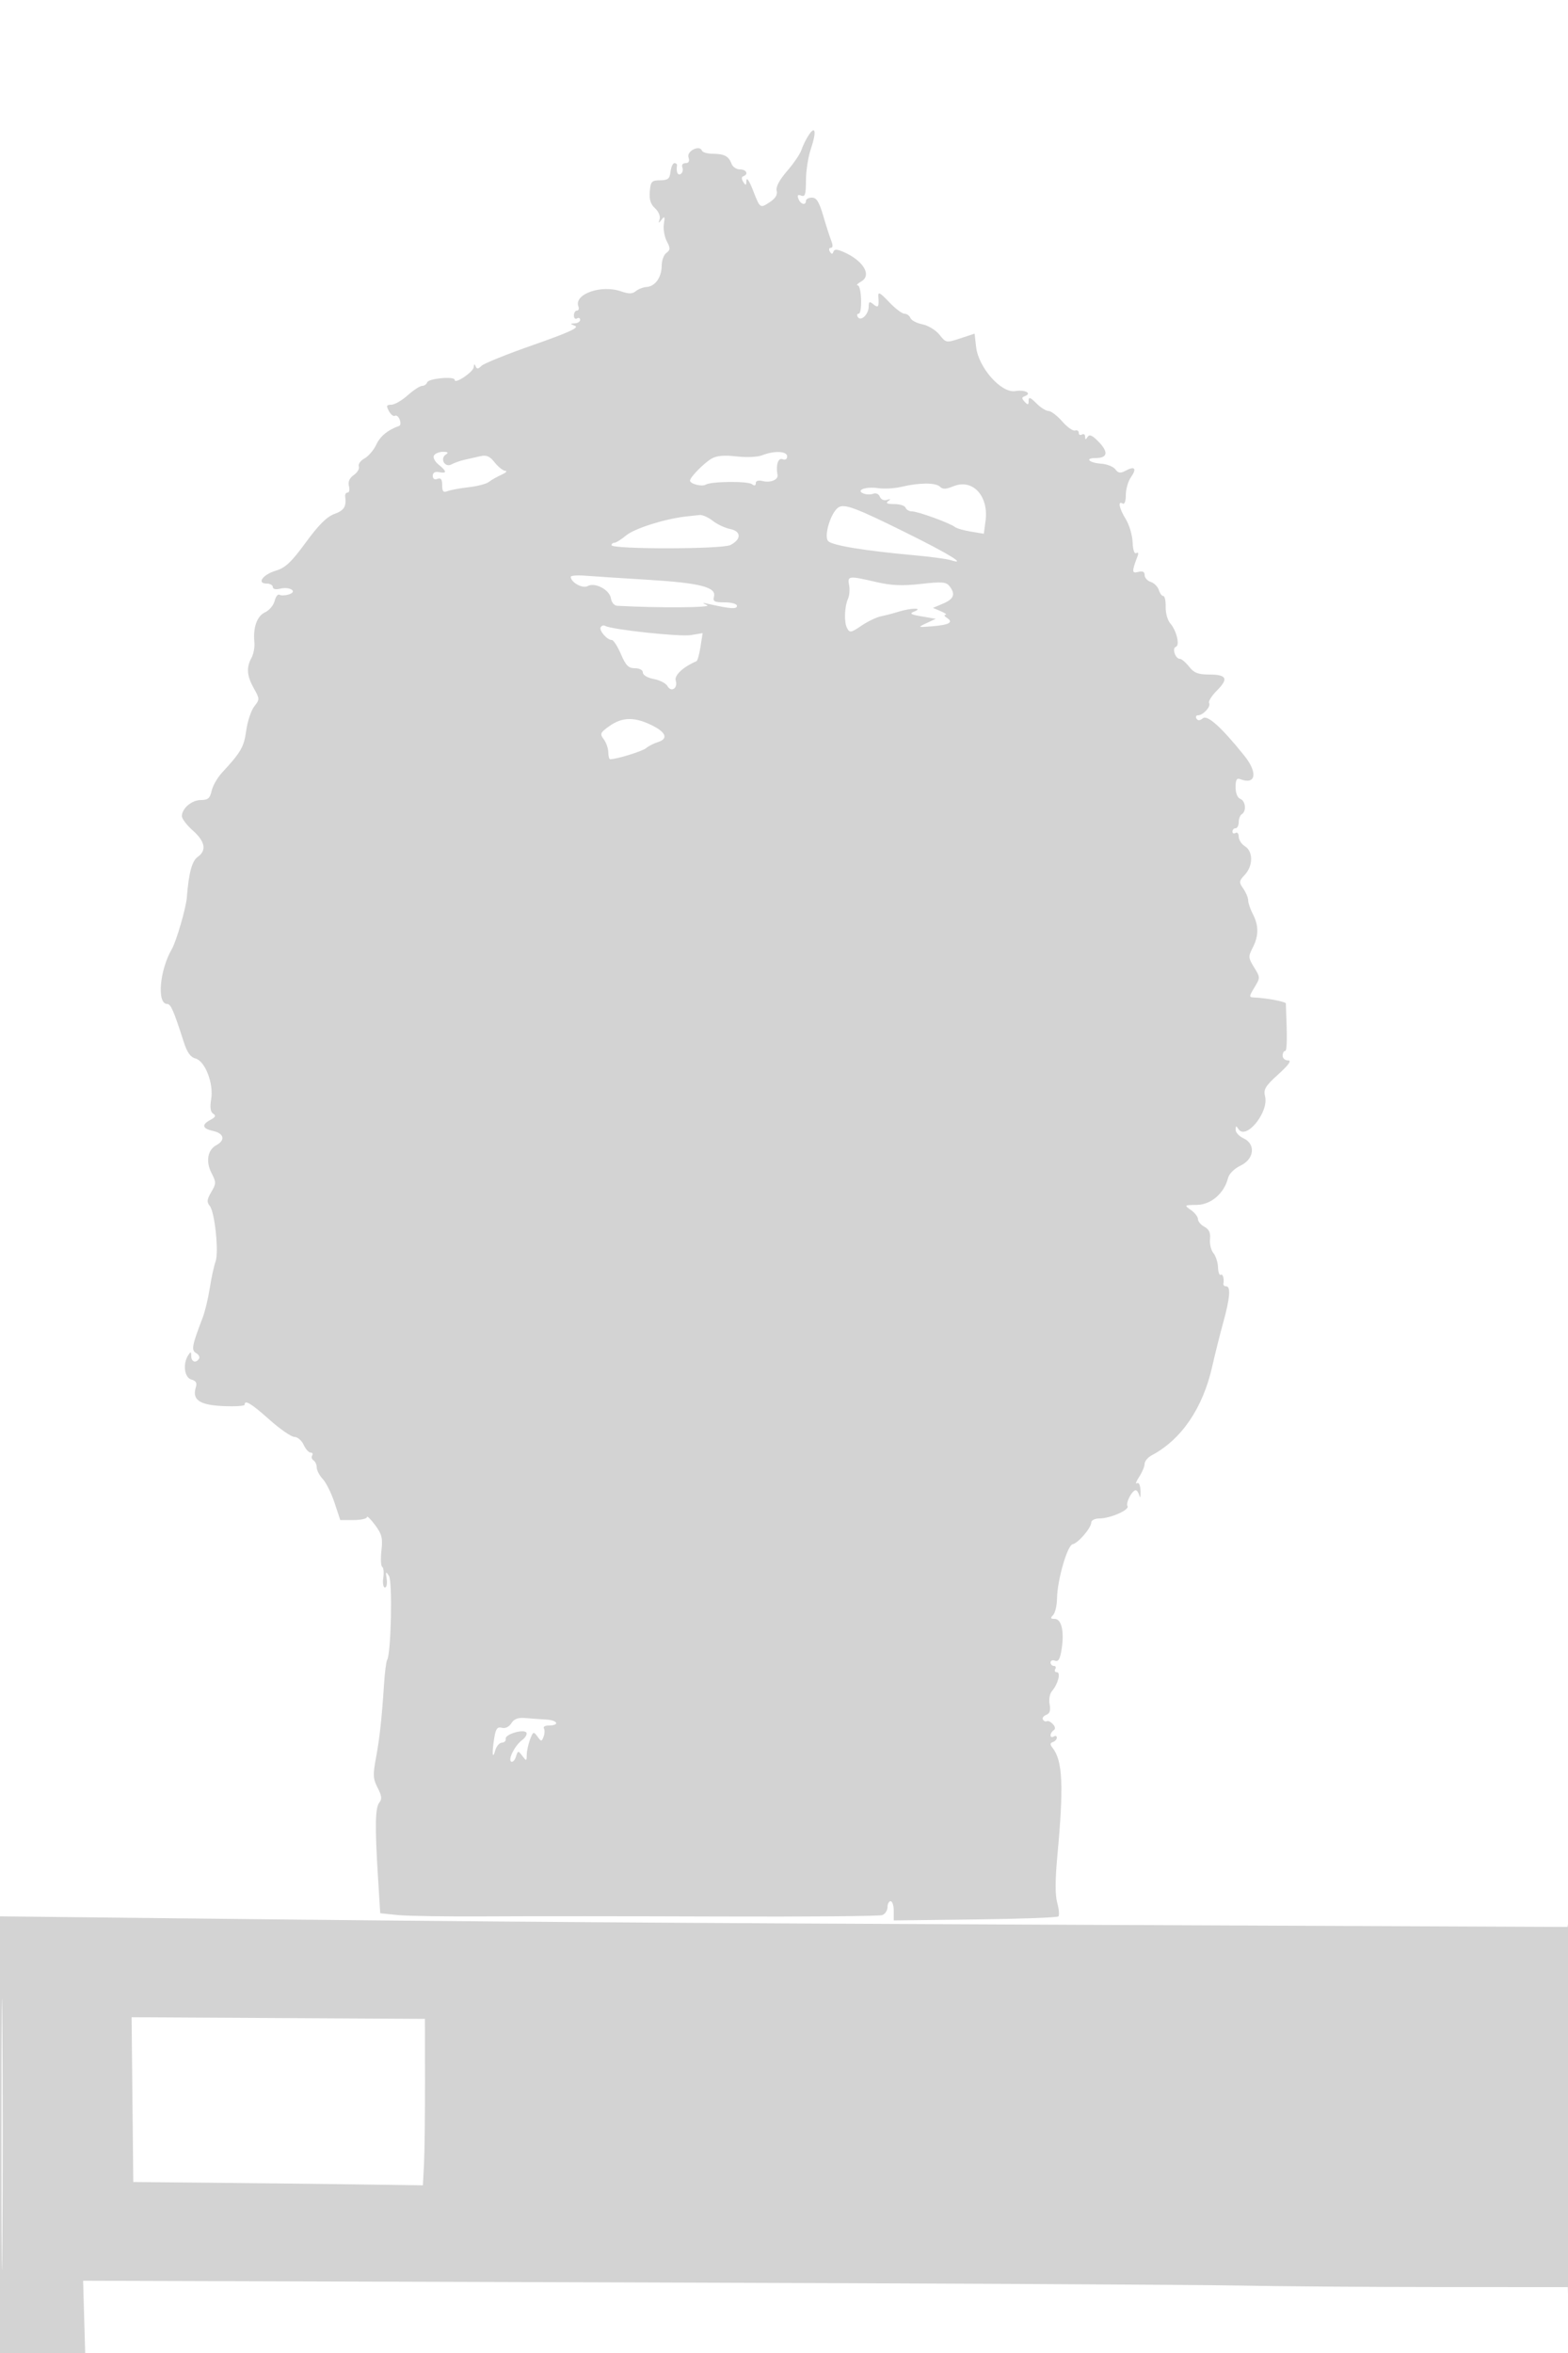 <svg xmlns="http://www.w3.org/2000/svg" width="500" height="750"><path d="M257.849 43.113c-.859 1.313-1.885 3.412-2.281 4.664-.396 1.252-2.448 4.273-4.56 6.714-2.479 2.864-3.666 5.1-3.35 6.309.329 1.26-.382 2.444-2.171 3.616-3.158 2.07-3.08 2.127-5.494-4.053-1.045-2.675-1.927-3.963-1.962-2.863-.051 1.656-.225 1.742-1.014.5-.607-.955-.601-1.621.015-1.833 1.766-.609 1.001-2.167-1.063-2.167-1.118 0-2.322-.788-2.677-1.75-.907-2.456-2.308-3.217-5.959-3.235-1.741-.008-3.316-.454-3.5-.989-.673-1.968-4.925.11-4.294 2.098.406 1.279.107 1.876-.94 1.876-.905 0-1.316.575-.999 1.399.295.769.056 1.696-.532 2.059-.957.591-1.508-.668-1.186-2.708.065-.413-.302-.75-.816-.75-.513 0-1.076 1.224-1.25 2.719-.264 2.276-.805 2.724-3.316 2.75-2.707.028-3.029.378-3.299 3.582-.213 2.538.267 4.063 1.683 5.344 1.109 1.004 1.749 2.522 1.454 3.449-.458 1.439-.373 1.46.646.156.955-1.222 1.087-.969.712 1.362-.254 1.574.159 4.049.917 5.5 1.19 2.276 1.174 2.79-.117 3.748-.823.611-1.496 2.437-1.496 4.059 0 3.67-2.052 6.595-4.767 6.795-1.137.084-2.712.689-3.502 1.344-1.083.899-2.223.916-4.653.069-6.404-2.232-15.154.877-13.631 4.844.269.704.054 1.279-.478 1.279-.533 0-.969.702-.969 1.559s.45 1.281 1 .941c.55-.34 1-.141 1 .441s-.787 1.091-1.75 1.129c-1.553.063-1.537.154.146.814 1.382.543-2.216 2.18-13.298 6.049-8.356 2.917-15.81 5.922-16.565 6.677-1.063 1.062-1.485 1.092-1.874.131-.339-.839-.529-.755-.586.259-.087 1.533-6.073 5.569-6.073 4.095 0-1.24-8.367-.494-8.793.784-.206.617-.93 1.121-1.61 1.121s-2.749 1.35-4.597 3c-1.848 1.65-4.195 3-5.215 3-1.554 0-1.679.329-.77 2.028.597 1.115 1.466 1.793 1.93 1.506.465-.287 1.143.254 1.507 1.203.365.949.299 1.853-.145 2.01-3.617 1.275-6.034 3.244-7.307 5.952-.825 1.755-2.528 3.75-3.785 4.433-1.257.684-2.063 1.822-1.792 2.528.271.707-.448 1.944-1.598 2.75-1.401.981-1.913 2.146-1.552 3.527.297 1.135.112 2.063-.41 2.063-.523 0-.878.562-.788 1.25.419 3.233-.327 4.439-3.443 5.566-2.392.865-5.033 3.495-9.116 9.077-4.605 6.297-6.5 8.085-9.529 8.993-4.183 1.253-6.238 4.114-2.956 4.114 1.083 0 1.969.499 1.969 1.108 0 .652.931.875 2.258.542 3.135-.787 5.797.88 2.883 1.805-1.168.371-2.529.423-3.025.116-.497-.306-1.188.58-1.537 1.97-.349 1.39-1.725 3.024-3.057 3.631-2.562 1.167-3.868 4.836-3.405 9.565.149 1.52-.267 3.746-.923 4.947-1.691 3.094-1.487 5.734.752 9.72 1.885 3.357 1.889 3.536.126 5.78-1 1.274-2.15 4.732-2.556 7.685-.716 5.219-1.671 6.879-7.705 13.396-1.479 1.597-2.977 4.216-3.33 5.82-.519 2.363-1.164 2.915-3.405 2.915-2.931 0-6.076 2.663-6.076 5.145 0 .818 1.575 2.881 3.5 4.586 3.928 3.477 4.455 6.358 1.536 8.397-1.813 1.267-2.877 5.234-3.45 12.872-.253 3.364-3.343 14.014-4.787 16.5-3.911 6.731-4.83 17.5-1.494 17.5 1.161 0 2.085 2.12 5.299 12.153 1.046 3.269 2.146 4.821 3.693 5.216 3.091.79 5.87 7.944 5.042 12.981-.433 2.636-.229 4.1.649 4.643.955.59.737 1.084-.853 1.935-2.961 1.584-2.668 2.796.865 3.572 3.437.755 3.927 2.933 1.012 4.494-2.816 1.507-3.464 5.231-1.553 8.926 1.505 2.91 1.498 3.345-.096 6.042-1.376 2.33-1.473 3.2-.488 4.387 1.626 1.96 2.964 14.868 1.847 17.824-.484 1.28-1.301 5.027-1.816 8.327-.516 3.3-1.541 7.575-2.28 9.5-3.413 8.897-3.69 10.385-2.099 11.275.833.466 1.254 1.27.935 1.786-.959 1.552-2.461 1.06-2.477-.811-.013-1.496-.157-1.532-.985-.25-1.773 2.744-1.188 7.138 1.028 7.718 1.427.373 1.855 1.075 1.445 2.368-1.289 4.06 1.046 5.727 8.52 6.082 3.856.182 7.01-.005 7.009-.418-.005-1.706 2.074-.457 7.91 4.75 3.39 3.025 6.974 5.5 7.965 5.5.991 0 2.315 1.125 2.941 2.5.627 1.375 1.625 2.5 2.22 2.5.594 0 .821.419.505.931-.317.512-.118 1.213.441 1.559.559.345 1.016 1.36 1.016 2.255 0 .894.869 2.555 1.931 3.691 1.063 1.135 2.75 4.539 3.75 7.564l1.819 5.5h4.249c2.337 0 4.249-.425 4.25-.944 0-.52 1.163.605 2.584 2.5 2.189 2.92 2.501 4.163 2.05 8.166-.293 2.597-.18 4.94.251 5.206.43.266.581 1.854.336 3.528-.246 1.674-.008 3.044.528 3.044s.785-1.237.552-2.75c-.371-2.42-.282-2.529.742-.905 1.159 1.837.657 24.716-.587 26.727-.304.492-.75 3.94-.991 7.661-.711 10.99-1.415 17.394-2.614 23.797-.973 5.195-.894 6.485.573 9.321 1.305 2.525 1.434 3.616.551 4.68-1.345 1.621-1.458 7.508-.455 23.635l.726 11.666 5.628.576c3.095.316 15.977.506 28.627.423 12.65-.084 45.767-.068 73.594.037 27.827.104 51.34-.097 52.25-.447.911-.349 1.656-1.487 1.656-2.528s.45-1.893 1-1.893 1 1.378 1 3.061v3.062l25.918-.312c14.256-.171 26.213-.606 26.573-.967.36-.361.199-2.308-.359-4.328-.687-2.49-.68-7.265.023-14.843 2.087-22.489 1.733-30.459-1.536-34.586-.837-1.056-.804-1.518.131-1.833.688-.231 1.25-.86 1.25-1.396 0-.537-.45-.698-1-.358-.55.34-1 .168-1-.382s.446-1.275.99-1.612c.623-.385.531-1.109-.25-1.954-.682-.738-1.546-1.157-1.921-.931-.374.227-.934.001-1.244-.5-.31-.501.16-1.189 1.045-1.529 1.14-.437 1.454-1.414 1.078-3.354-.3-1.55.033-3.389.767-4.238 1.916-2.213 2.889-6 1.543-6-.619 0-.848-.45-.508-1 .34-.55.141-1-.441-1s-1.059-.498-1.059-1.107.651-.857 1.447-.552c1.077.413 1.616-.578 2.111-3.88.841-5.605-.088-9.461-2.277-9.461-1.307 0-1.414-.267-.481-1.2.66-.66 1.226-3.023 1.258-5.25.084-5.898 3.28-16.996 4.995-17.342 1.768-.356 5.935-5.235 5.942-6.958.003-.687 1.144-1.25 2.537-1.25 3.484 0 9.747-2.739 9.006-3.938-.638-1.033 1.455-5.062 2.629-5.062.378 0 .9.788 1.161 1.75s.426.319.366-1.431c-.066-1.93-.519-2.928-1.151-2.538-.574.353-.255-.563.707-2.034.962-1.472 1.75-3.352 1.75-4.177 0-.825 1.012-2.038 2.25-2.696 9.52-5.063 16.317-15.049 19.313-28.374.866-3.85 2.445-10.15 3.509-14 2.141-7.748 2.444-11.5.928-11.5-.55 0-.947-.337-.882-.75.283-1.79-.177-3.332-.868-2.907-.413.253-.797-.833-.855-2.414-.058-1.581-.722-3.618-1.476-4.527-.754-.909-1.239-2.914-1.077-4.456.21-2.002-.297-3.119-1.774-3.91-1.137-.608-2.068-1.711-2.068-2.449 0-.739-1.012-2.049-2.25-2.913-2.203-1.536-2.163-1.57 1.911-1.622 4.501-.056 8.706-3.681 9.93-8.558.343-1.367 2.018-3.03 4-3.97 4.392-2.084 4.894-6.89.909-8.706-1.375-.626-2.493-1.854-2.485-2.729.013-1.273.187-1.319.875-.232 2.376 3.748 9.784-5.325 8.505-10.417-.551-2.198.085-3.252 4.228-7.009 3.338-3.027 4.325-4.424 3.127-4.427-.962-.002-1.75-.679-1.75-1.504s.354-1.5.787-1.5c.641 0 .705-4.039.24-15.145-.025-.593-6.219-1.756-10.222-1.919-1.552-.063-1.534-.334.209-3.2 1.88-3.09 1.878-3.174-.106-6.385-1.868-3.023-1.901-3.464-.459-6.252 1.95-3.772 1.968-7.071.057-10.735-.821-1.575-1.496-3.551-1.5-4.391-.003-.841-.703-2.523-1.555-3.74-1.427-2.036-1.387-2.385.5-4.411 2.649-2.843 2.674-7.415.049-9.054-1.1-.687-2-2.067-2-3.068 0-1-.45-1.54-1-1.2-.55.34-1 .141-1-.441s.45-1.059 1-1.059 1-.873 1-1.941.45-2.219 1-2.559c1.527-.944 1.191-4.213-.5-4.862-.892-.342-1.5-1.846-1.5-3.714 0-2.378.363-2.999 1.5-2.562 4.999 1.918 5.659-2.056 1.25-7.536-7.286-9.056-11.75-13.071-13.195-11.871-.946.784-1.58.813-2.025.094-.356-.577-.139-1.049.482-1.049 1.648 0 4.212-2.828 3.545-3.908-.314-.508.812-2.307 2.502-3.997 3.782-3.783 3.127-5.095-2.545-5.095-3.469 0-4.774-.515-6.335-2.5-1.082-1.375-2.416-2.5-2.966-2.5-1.416 0-2.546-3.389-1.272-3.814 1.371-.457.261-5.145-1.772-7.482-.86-.988-1.519-3.351-1.465-5.25.054-1.9-.277-3.454-.736-3.454-.458 0-1.112-.877-1.452-1.949-.34-1.072-1.495-2.227-2.567-2.567-1.072-.34-1.949-1.316-1.949-2.168 0-1.067-.635-1.383-2.041-1.016-2.08.544-2.097-.051-.152-5.214.299-.793.091-1.141-.475-.791-.606.374-1.071-1.008-1.168-3.465-.088-2.248-1.061-5.545-2.162-7.326-2.136-3.457-2.65-6.022-1.002-5.004.59.365 1-.749 1-2.718 0-1.836.721-4.366 1.602-5.624 1.964-2.804 1.295-3.708-1.598-2.16-1.75.937-2.393.86-3.336-.398-.642-.857-2.665-1.666-4.494-1.797-3.919-.283-5.43-1.803-1.792-1.803 3.776 0 4.151-1.834 1.038-5.084-2.047-2.136-3.013-2.584-3.594-1.668-.627.987-.799.975-.811-.057-.008-.72-.465-1.031-1.015-.691-.55.34-1 .104-1-.524 0-.629-.537-.964-1.193-.745-.657.219-2.503-1.094-4.104-2.917-1.601-1.822-3.559-3.314-4.352-3.314-.793 0-2.546-1.105-3.896-2.455-1.962-1.961-2.455-2.122-2.455-.8 0 1.364-.22 1.422-1.25.33-1-1.06-.999-1.417.006-1.785 2.467-.904.148-2.149-3.04-1.631-4.442.72-11.718-7.497-12.459-14.072l-.478-4.24-4.548 1.497c-4.506 1.484-4.566 1.473-6.66-1.153-1.162-1.457-3.605-2.948-5.428-3.312-1.823-.365-3.549-1.274-3.836-2.021-.287-.747-1.142-1.358-1.901-1.358-.758 0-2.978-1.687-4.932-3.75-2.869-3.028-3.524-3.365-3.399-1.75.261 3.359-.014 3.795-1.575 2.5-1.248-1.036-1.5-.909-1.5.755 0 2.446-2.517 4.835-3.47 3.294-.356-.577-.241-1.049.257-1.049 1.244 0 .959-8.991-.287-9.035-.55-.02-.042-.582 1.129-1.25 3.509-2.003.6-6.742-5.813-9.47-2.016-.858-2.779-.856-3.067.007-.282.846-.579.832-1.125-.051-.408-.661-.275-1.201.296-1.201.672 0 .725-.792.149-2.25-.488-1.237-1.645-4.838-2.571-8-1.289-4.401-2.131-5.75-3.591-5.75-1.049 0-1.907.45-1.907 1 0 1.595-1.726 1.156-2.404-.611-.443-1.153-.189-1.447.893-1.032 1.234.474 1.511-.416 1.511-4.853 0-2.989.703-7.504 1.562-10.034 1.851-5.452 1.481-7.712-.713-4.357M138.4 145.162c-.404.654.226 1.926 1.441 2.91 2.692 2.18 2.74 2.925.159 2.428-1.305-.251-2 .153-2 1.164 0 .967.564 1.333 1.5.974 1.094-.419 1.5.122 1.5 2 0 2.045.361 2.436 1.75 1.898.963-.373 4-.933 6.75-1.244 2.75-.312 5.628-1.068 6.396-1.679.767-.612 2.567-1.639 4-2.282 1.432-.643 1.994-1.205 1.248-1.25-.746-.044-2.273-1.246-3.393-2.67-1.586-2.016-2.614-2.457-4.644-1.99-1.434.33-3.689.842-5.012 1.137-1.322.296-3.19.958-4.15 1.471-2.124 1.137-3.768-1.89-1.729-3.184.888-.563.608-.819-.907-.83-1.205-.008-2.514.508-2.909 1.147m104.6-.034c-1.386.556-5.007.713-8.129.353-3.914-.452-6.33-.243-7.932.685-2.464 1.427-6.855 5.888-6.907 7.017-.049 1.039 3.808 2.034 5.008 1.292 1.699-1.05 13.341-1.175 14.71-.158.826.613 1.25.51 1.25-.303 0-.778.83-1.022 2.258-.664 2.416.606 4.958-.449 4.676-1.942-.585-3.103.183-5.577 1.566-5.046.914.35 1.5.001 1.5-.893 0-1.707-4.148-1.884-8-.341m44.5 10.035c-2.2.529-5.575.723-7.5.431-3.93-.596-7.317.687-4.584 1.735.871.335 2.255.351 3.076.036.838-.322 1.75.103 2.082.968.342.89 1.296 1.316 2.259 1.01 1.224-.391 1.324-.285.378.396-.897.645-.304.928 1.944.928 1.779 0 3.409.525 3.623 1.166.214.642 1.139 1.167 2.055 1.168 1.86 0 12.11 3.731 13.667 4.974.55.44 2.849 1.104 5.11 1.476l4.109.677.549-4.093c1.071-7.98-4.141-13.573-10.279-11.031-2.327.965-3.385 1-4.245.14-1.344-1.344-6.611-1.336-12.244.019m-20.159 6.58c-2.439 1.605-4.746 9.285-3.23 10.753 1.44 1.394 11.71 3.071 27.589 4.506 5.061.458 10.18 1.142 11.376 1.522 5.658 1.796-.371-1.917-14.301-8.807-16.021-7.925-19.527-9.229-21.434-7.974m-48.841 2.914c-6.78.809-16.177 3.803-18.827 6-1.554 1.288-3.242 2.343-3.75 2.343s-.923.344-.923.765c0 1.359 35.228 1.321 37.911-.041 3.553-1.804 3.505-4.391-.096-5.111-1.637-.327-4.126-1.499-5.531-2.604-1.405-1.105-3.281-1.942-4.169-1.859-.888.082-2.965.311-4.615.507M182 183.843c0 1.771 3.773 3.863 5.363 2.974 2.354-1.318 7.061 1.171 7.457 3.942.179 1.256 1.058 2.281 2 2.332 13.189.715 30.32.611 28.68-.175-1.727-.827-1.659-.881.5-.398 6.94 1.554 9 1.694 9 .613 0-.648-1.667-1.131-3.906-1.131-3.326 0-3.834-.278-3.417-1.873.781-2.985-4.543-4.326-21.177-5.334-8.25-.501-17.137-1.079-19.75-1.286-2.613-.207-4.75-.056-4.75.336m88.752 2.64c.261 1.366.126 3.279-.299 4.25-1.183 2.699-1.356 7.568-.337 9.477.835 1.566 1.222 1.5 4.575-.775 2.014-1.367 4.821-2.715 6.236-2.995 1.415-.28 3.955-.944 5.644-1.475 3.95-1.241 8.056-1.27 4.929-.034-1.608.636-1.13.939 2.444 1.55l4.444.76-2.944 1.383c-2.907 1.365-2.884 1.377 1.855.996 5.374-.432 6.858-1.276 4.672-2.659-.809-.512-1.021-.966-.471-1.009.55-.043-.125-.553-1.5-1.133l-2.5-1.054 3.25-1.386c3.462-1.475 4.019-3.027 2-5.572-1.061-1.336-2.434-1.44-9.082-.688-5.992.678-9.354.534-14.312-.616-8.729-2.025-9.169-1.974-8.604.98m-79.192 13.42c-.637 1.031 2.017 4.097 3.547 4.097.53 0 1.832 2.025 2.893 4.5 1.562 3.643 2.412 4.5 4.464 4.5 1.497 0 2.536.569 2.536 1.389 0 .793 1.489 1.668 3.473 2.04 1.91.358 3.876 1.372 4.368 2.252 1.194 2.133 3.406.672 2.639-1.743-.53-1.67 2.371-4.38 6.618-6.184.329-.14.903-2.208 1.276-4.596l.679-4.343-3.776.62c-3.54.58-25.395-1.772-27.279-2.936-.473-.292-1.12-.111-1.438.404m2.735 31.553c-2.904 2.07-3.072 2.461-1.782 4.164.783 1.034 1.438 2.892 1.455 4.13.018 1.238.283 2.25.589 2.25 2.076 0 10.213-2.505 11.443-3.523.825-.682 2.512-1.549 3.75-1.926 3.475-1.059 2.679-3.165-2.066-5.462-5.453-2.639-9.32-2.534-13.389.367m-31.23 317.811c-.725 1.162-1.928 1.74-3.024 1.454-1.444-.378-1.943.272-2.419 3.152-.784 4.741-.614 7.315.273 4.127.382-1.375 1.35-2.52 2.15-2.545.8-.025 1.346-.576 1.214-1.224-.303-1.48 6.079-3.309 6.629-1.9.213.547-.401 1.571-1.365 2.276-2.302 1.683-4.621 6.214-3.527 6.891.473.292 1.158-.407 1.521-1.552.633-1.993.722-2.005 2.04-.265 1.307 1.724 1.381 1.705 1.411-.366.018-1.202.496-3.406 1.064-4.898.959-2.523 1.123-2.588 2.339-.925 1.23 1.683 1.346 1.687 1.971.058.366-.952.411-2.14.102-2.64-.309-.501.338-.91 1.438-.91 3.678 0 3.086-1.672-.673-1.902-2.04-.125-5.111-.347-6.824-.494-2.191-.187-3.472.306-4.32 1.663M0 680.411V750h27.165l-.333-11.514-.332-11.515 172.5.529c94.875.29 183.075.741 196 1 12.925.259 41.822.478 64.215.486l40.715.014.324 10.25c.178 5.638.358-21.25.399-59.75.041-38.5-.126-68.941-.372-67.647l-.447 2.354-145.167-.638c-147.378-.647-198.993-1.014-298.917-2.127L0 610.821v69.59m.473.089c.001 38.5.125 54.105.277 34.677.152-19.428.151-50.928-.001-70C.598 626.105.473 642 .473 680.5m41.76-11.26l.267 26.26 23 .213c12.65.117 33.429.354 46.175.525l23.174.312.348-6.525c.192-3.589.338-15.525.326-26.525l-.023-20-46.767-.26-46.766-.26.266 26.26" fill="#d3d3d3" fill-rule="evenodd"/></svg>